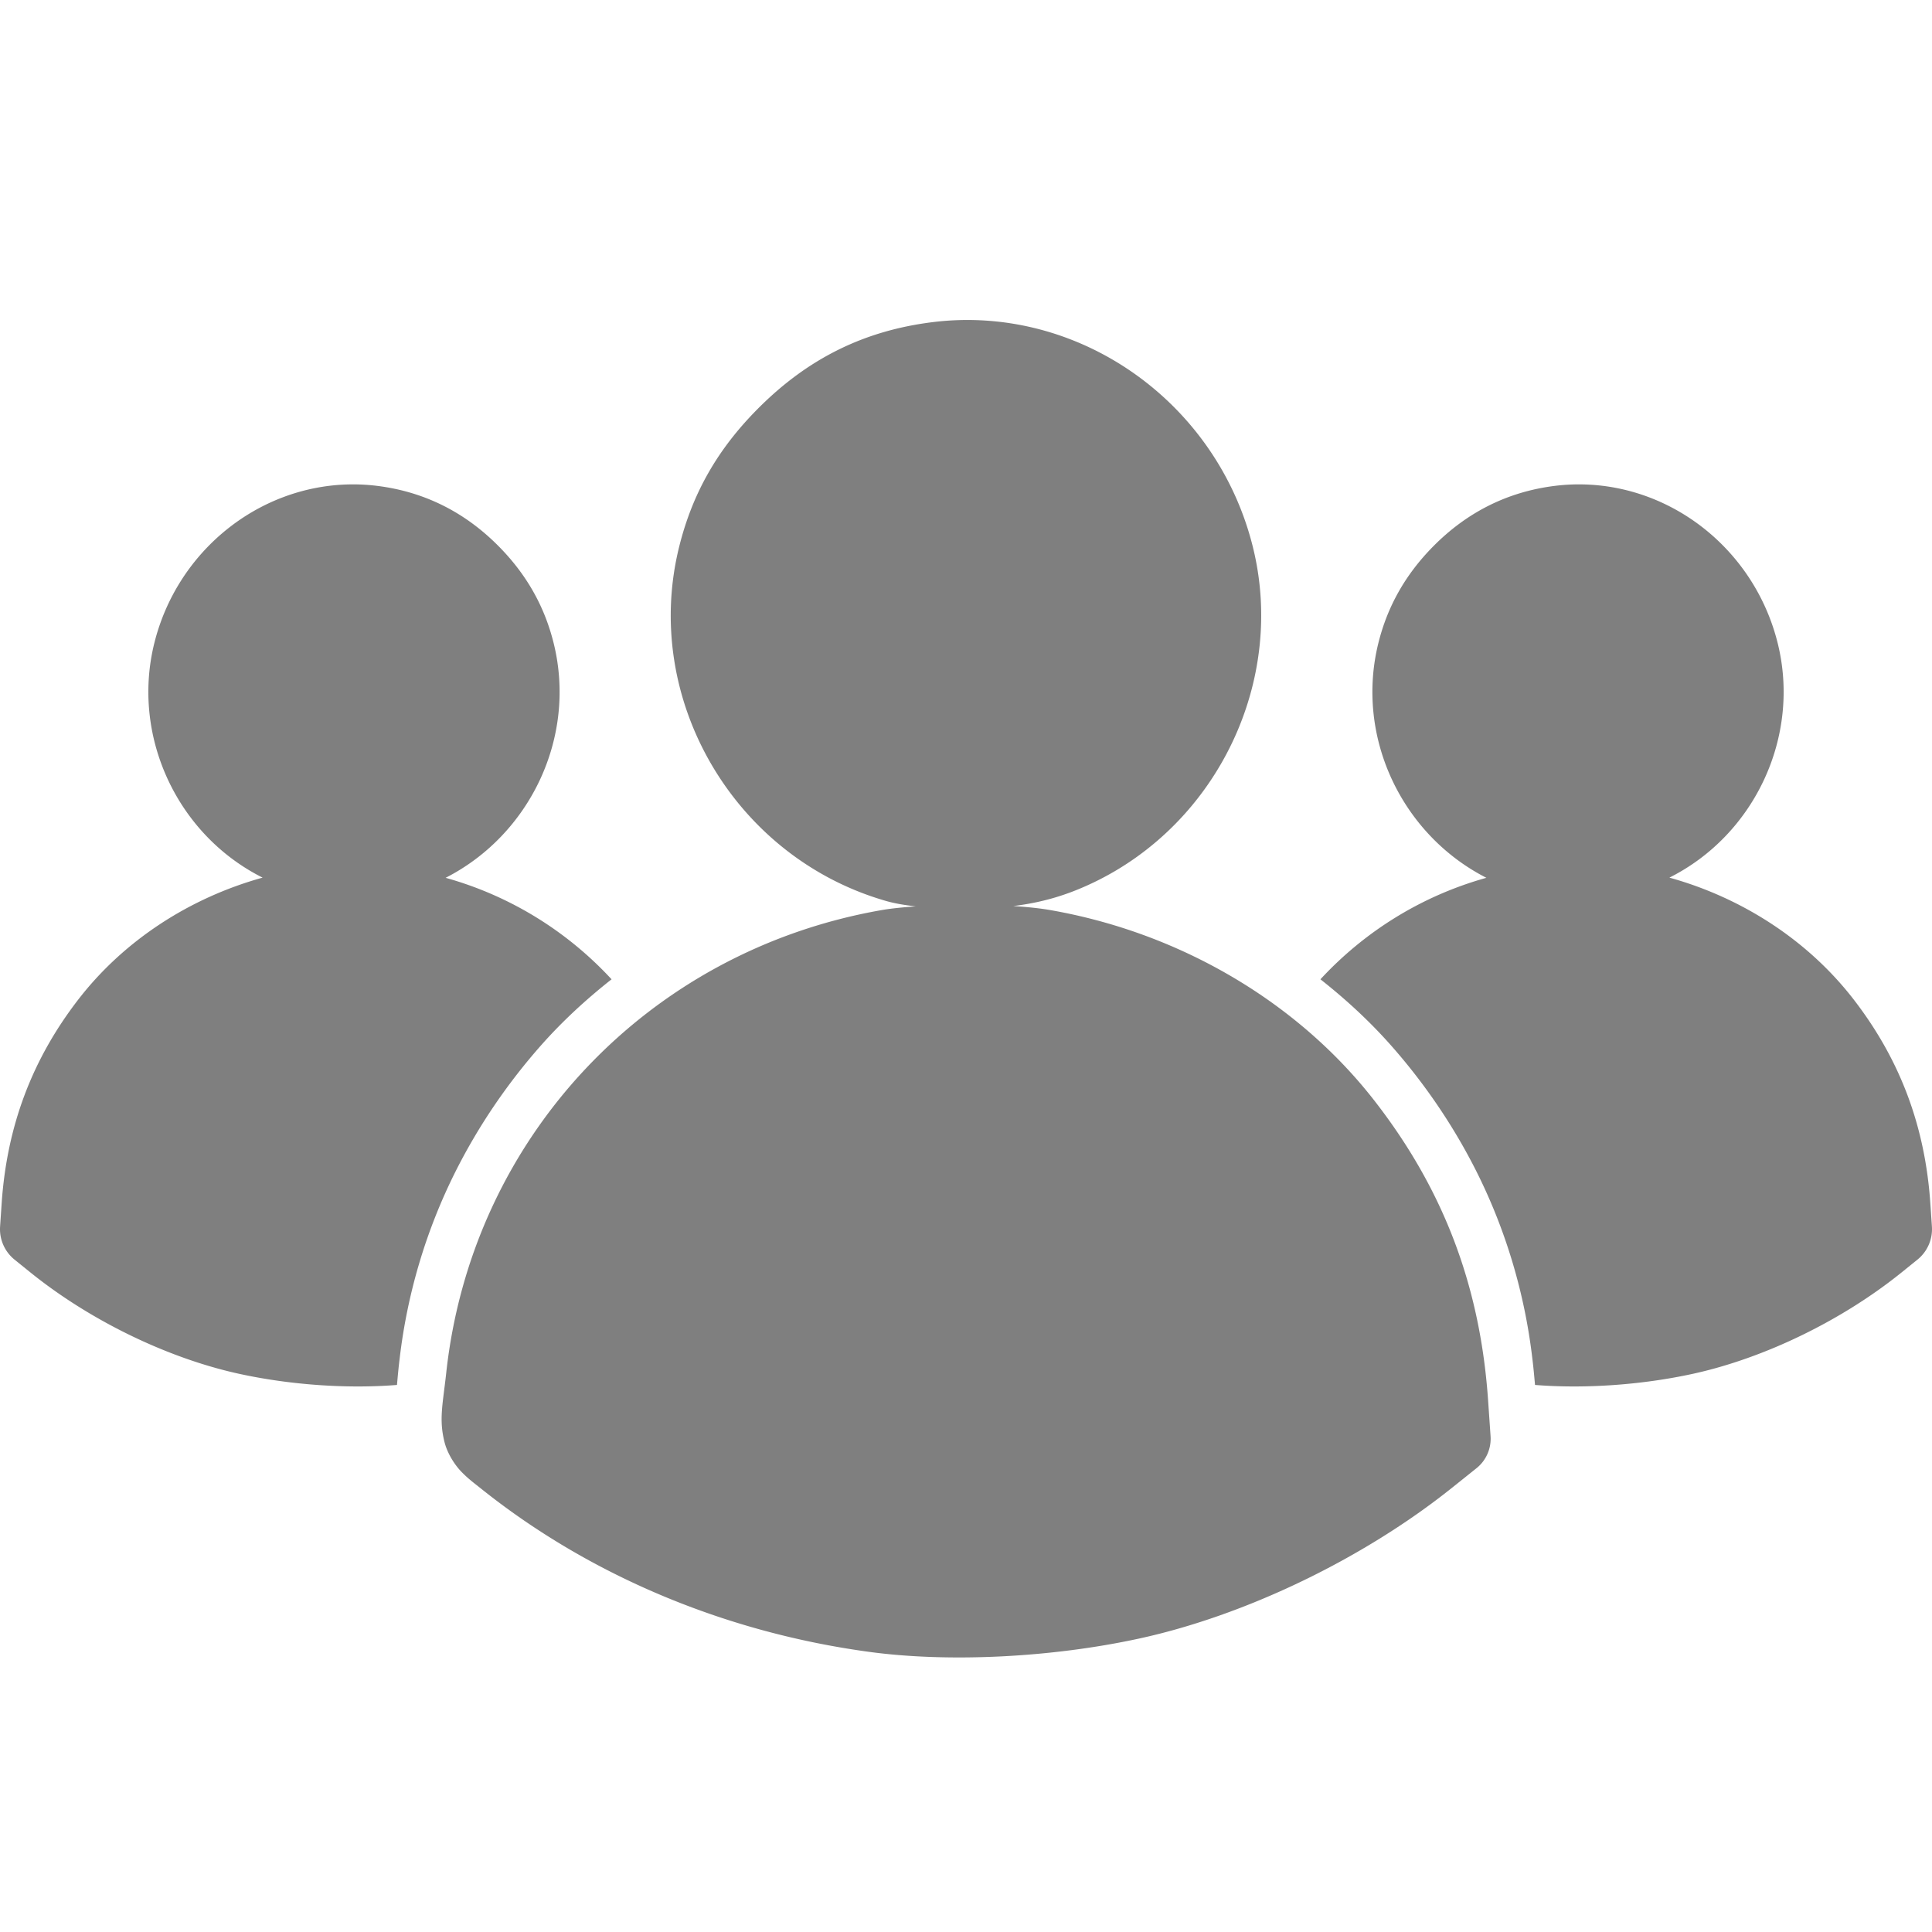 <?xml version="1.0" encoding="UTF-8" standalone="no"?>
<!-- Created with Inkscape (http://www.inkscape.org/) -->

<svg
   width="512"
   height="512"
   viewBox="0 0 512 512"
   version="1.1"
   id="svg5"
   xml:space="preserve"
   sodipodi:docname="team.svg"
   inkscape:version="1.2.1 (9c6d41e410, 2022-07-14)"
   xmlns:inkscape="http://www.inkscape.org/namespaces/inkscape"
   xmlns:sodipodi="http://sodipodi.sourceforge.net/DTD/sodipodi-0.dtd"
   xmlns="http://www.w3.org/2000/svg"
   xmlns:svg="http://www.w3.org/2000/svg"><sodipodi:namedview
     id="namedview7"
     pagecolor="#ffffff"
     bordercolor="#000000"
     borderopacity="0.25"
     inkscape:showpageshadow="2"
     inkscape:pageopacity="0.0"
     inkscape:pagecheckerboard="0"
     inkscape:deskcolor="#d1d1d1"
     inkscape:document-units="px"
     showgrid="false"
     inkscape:zoom="0.921875"
     inkscape:cx="186.0339"
     inkscape:cy="132.33898"
     inkscape:window-width="1920"
     inkscape:window-height="1017"
     inkscape:window-x="1672"
     inkscape:window-y="166"
     inkscape:window-maximized="1"
     inkscape:current-layer="layer1" /><defs
     id="defs2" /><g
     inkscape:label="Layer 1"
     inkscape:groupmode="layer"
     id="layer1"><path
       id="path4186"
       style="opacity:0.5;color:#000000;fill:#000000;stroke-width:20;stroke-linecap:round;stroke-linejoin:round;-inkscape-stroke:none"
       d="M 258.135 84.82 C 254.574 84.735 250.976 84.906 247.369 85.346 C 229.044 87.579 214.066 95.003 200.822 108.334 C 190.217 119.009 183.571 130.582 180.027 144.727 C 169.908 185.117 194.538 227.221 234.83 238.771 C 237.242 239.463 239.862 239.871 242.672 240.199 C 239.444 240.432 236.311 240.718 233.623 241.188 C 171.6 252.028 125.007 301.523 118.254 363.844 C 117.37 372.002 116.267 376.123 117.801 382.174 C 118.567 385.199 120.481 388.181 122.273 390.031 C 124.065 391.882 125.653 393.039 127.463 394.486 C 156.248 417.506 192.054 432.531 230.172 437.74 C 251.479 440.652 278.768 439.253 301.832 434.244 C 330.137 428.098 361.38 413.005 384.785 394.287 A 10.001 10.001 0 0 0 384.787 394.287 L 391.283 389.092 A 10.001 10.001 0 0 0 395.014 380.598 L 394.367 371.191 C 392.284 340.88 382.572 315.227 364.189 291.631 C 343.742 265.384 312.535 247.158 278.377 241.188 C 275.456 240.677 272.088 240.346 268.543 240.113 C 276.098 239.18 282.603 237.317 289.773 233.883 C 322.869 218.033 340.87 180.121 331.965 144.719 C 323.252 110.081 292.543 85.641 258.135 84.82 z M 92.332 128.379 C 68.247 128.959 46.948 146.152 40.904 170.402 C 34.755 195.077 46.919 221.208 69.592 232.58 C 50.161 237.974 32.771 249.31 20.75 264.883 C 8.454 280.812 1.829 298.478 0.439 318.893 A 10.353 10.375 0 0 1 0.439 318.895 L 0.023 325.033 A 10.353 10.375 0 0 0 3.857 333.816 L 8.059 337.209 A 10.353 10.375 0 0 1 8.061 337.209 C 23.738 349.862 44.27 359.889 63.326 364.064 C 76.727 367.001 91.972 368.093 105.205 367.025 C 105.408 364.741 105.61 362.451 105.906 360.094 C 107.914 342.846 112.926 325.979 120.729 310.447 A 10.353 10.375 0 0 1 120.73 310.443 C 126.826 298.318 134.515 287.04 143.48 276.916 A 10.353 10.375 0 0 1 143.486 276.91 C 149.141 270.534 155.412 264.773 162.072 259.525 C 150.4 246.899 135.331 237.436 118.094 232.627 C 140.389 221.274 152.925 195.427 146.715 170.41 C 144.287 160.63 139.504 152.232 132.275 144.889 C 123.25 135.72 112.419 130.294 99.867 128.75 C 97.343 128.44 94.825 128.319 92.332 128.379 z M 419.668 128.379 C 417.175 128.319 414.657 128.44 412.133 128.75 C 399.581 130.294 388.75 135.72 379.725 144.889 C 372.496 152.232 367.713 160.63 365.285 170.41 C 359.075 195.427 371.611 221.274 393.906 232.627 C 376.669 237.436 361.6 246.899 349.928 259.525 C 356.588 264.773 362.859 270.534 368.514 276.91 A 10.353 10.375 0 0 1 368.52 276.916 C 377.485 287.04 385.174 298.318 391.27 310.443 A 10.353 10.375 0 0 1 391.271 310.447 C 399.074 325.979 404.086 342.846 406.094 360.094 C 406.39 362.451 406.592 364.741 406.795 367.025 C 420.028 368.093 435.275 367.001 448.676 364.064 C 467.731 359.888 488.262 349.86 503.939 337.207 A 10.353 10.375 0 0 0 503.941 337.207 L 508.143 333.816 A 10.353 10.375 0 0 0 511.977 325.033 L 511.559 318.895 A 10.353 10.375 0 0 0 511.559 318.893 C 510.169 298.478 503.546 280.812 491.25 264.883 C 479.229 249.31 461.839 237.974 442.408 232.58 C 465.081 221.208 477.245 195.077 471.096 170.402 C 465.052 146.152 443.753 128.959 419.668 128.379 z " /></g></svg>
